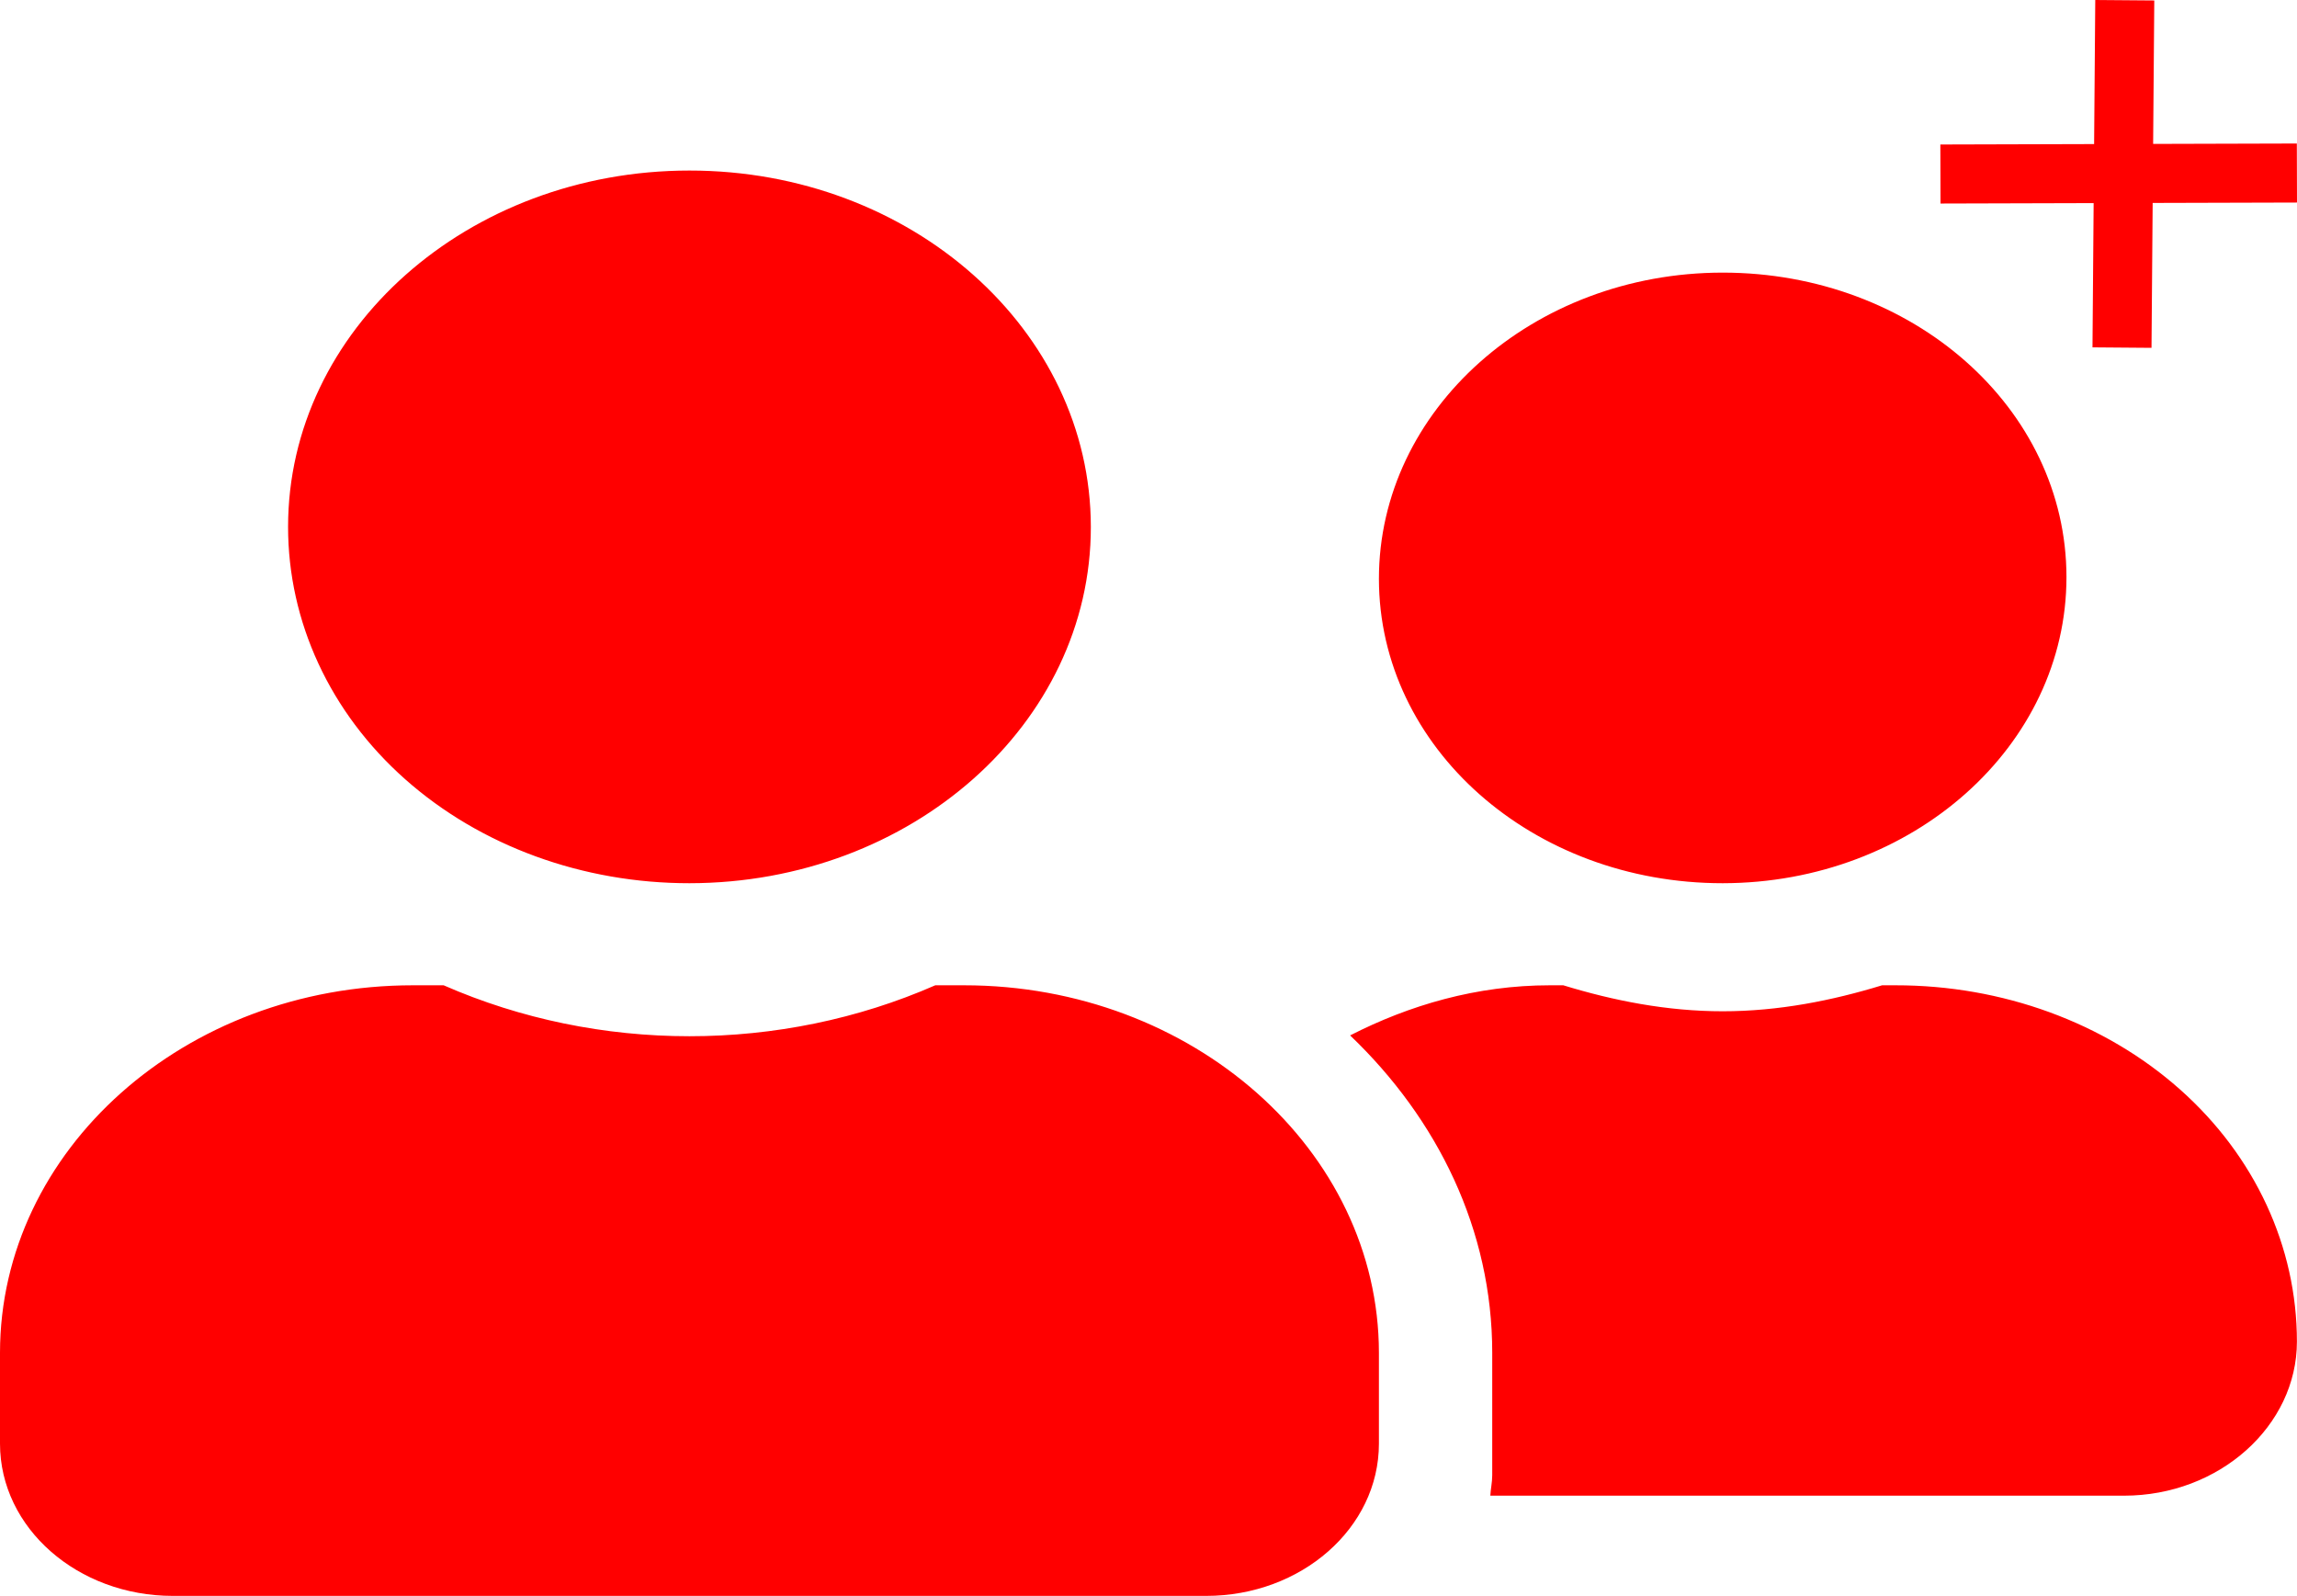 <svg xmlns="http://www.w3.org/2000/svg" viewBox="0 0 1167.506 811.13">
  <defs>
    <style>
      .cls-1 {
        fill: red;
      }

      .cls-2 {
        fill: none;
        stroke: red;
        stroke-width: 30px;
      }
    </style>
  </defs>
  <g id="Groupe_2" data-name="Groupe 2" transform="translate(-966 999.413)">
    <path id="user-friends-solid" class="cls-1" d="M350.434,394.259c112.723-.085,204.077-81.045,204.013-181.112S463.157,32.007,350.434,32.035,146.421,113.081,146.421,213.147c0,48.106,21.219,94.3,59.545,128.288C244.276,375.415,296.261,394.3,350.434,394.259Zm139.588,51.881H475.38c-78.77,34.519-171.122,34.519-249.892,0H209.87C93.833,446.141.062,529.934,0,632.912v46.221c.034,42.908,39.518,77.357,87.853,77.35H613.016c48.35,0,87.827-34.442,87.853-77.35V632.912C700.789,529.934,606.025,446.126,490.023,446.141ZM875.6,394.259c96.62-.073,174.784-69.871,174.729-155.643S972.218,83.892,875.6,83.916,700.869,153.787,700.869,239.56C700.935,325.376,778.928,394.273,875.6,394.259Zm87.853,51.881h-6.833c-25.358,7.767-52.563,13.206-81.02,13.206s-55.669-5.441-81.02-13.206h-6.833c-37.215,0-71.427,10.091-101.519,25.469,44.511,42.555,72.234,98.843,72.234,161.3V695.17c0,3.56-.794,6.978-.976,10.376h322.126c48.35,0,87.828-35.385,87.853-78.293,0-48.1-21.219-94.3-59.545-128.288S1017.624,446.1,963.451,446.141Z" transform="translate(966 -944.767)"/>
    <g id="Groupe_1" data-name="Groupe 1" transform="translate(1952.27 -999.293)">
      <line id="Ligne_1" data-name="Ligne 1" class="cls-2" y1="0.505" x2="181.194" transform="translate(0 87.82)"/>
      <line id="Ligne_2" data-name="Ligne 2" class="cls-2" x1="1.408" y2="176.551" transform="translate(92.288)"/>
    </g>
  </g>
</svg>
